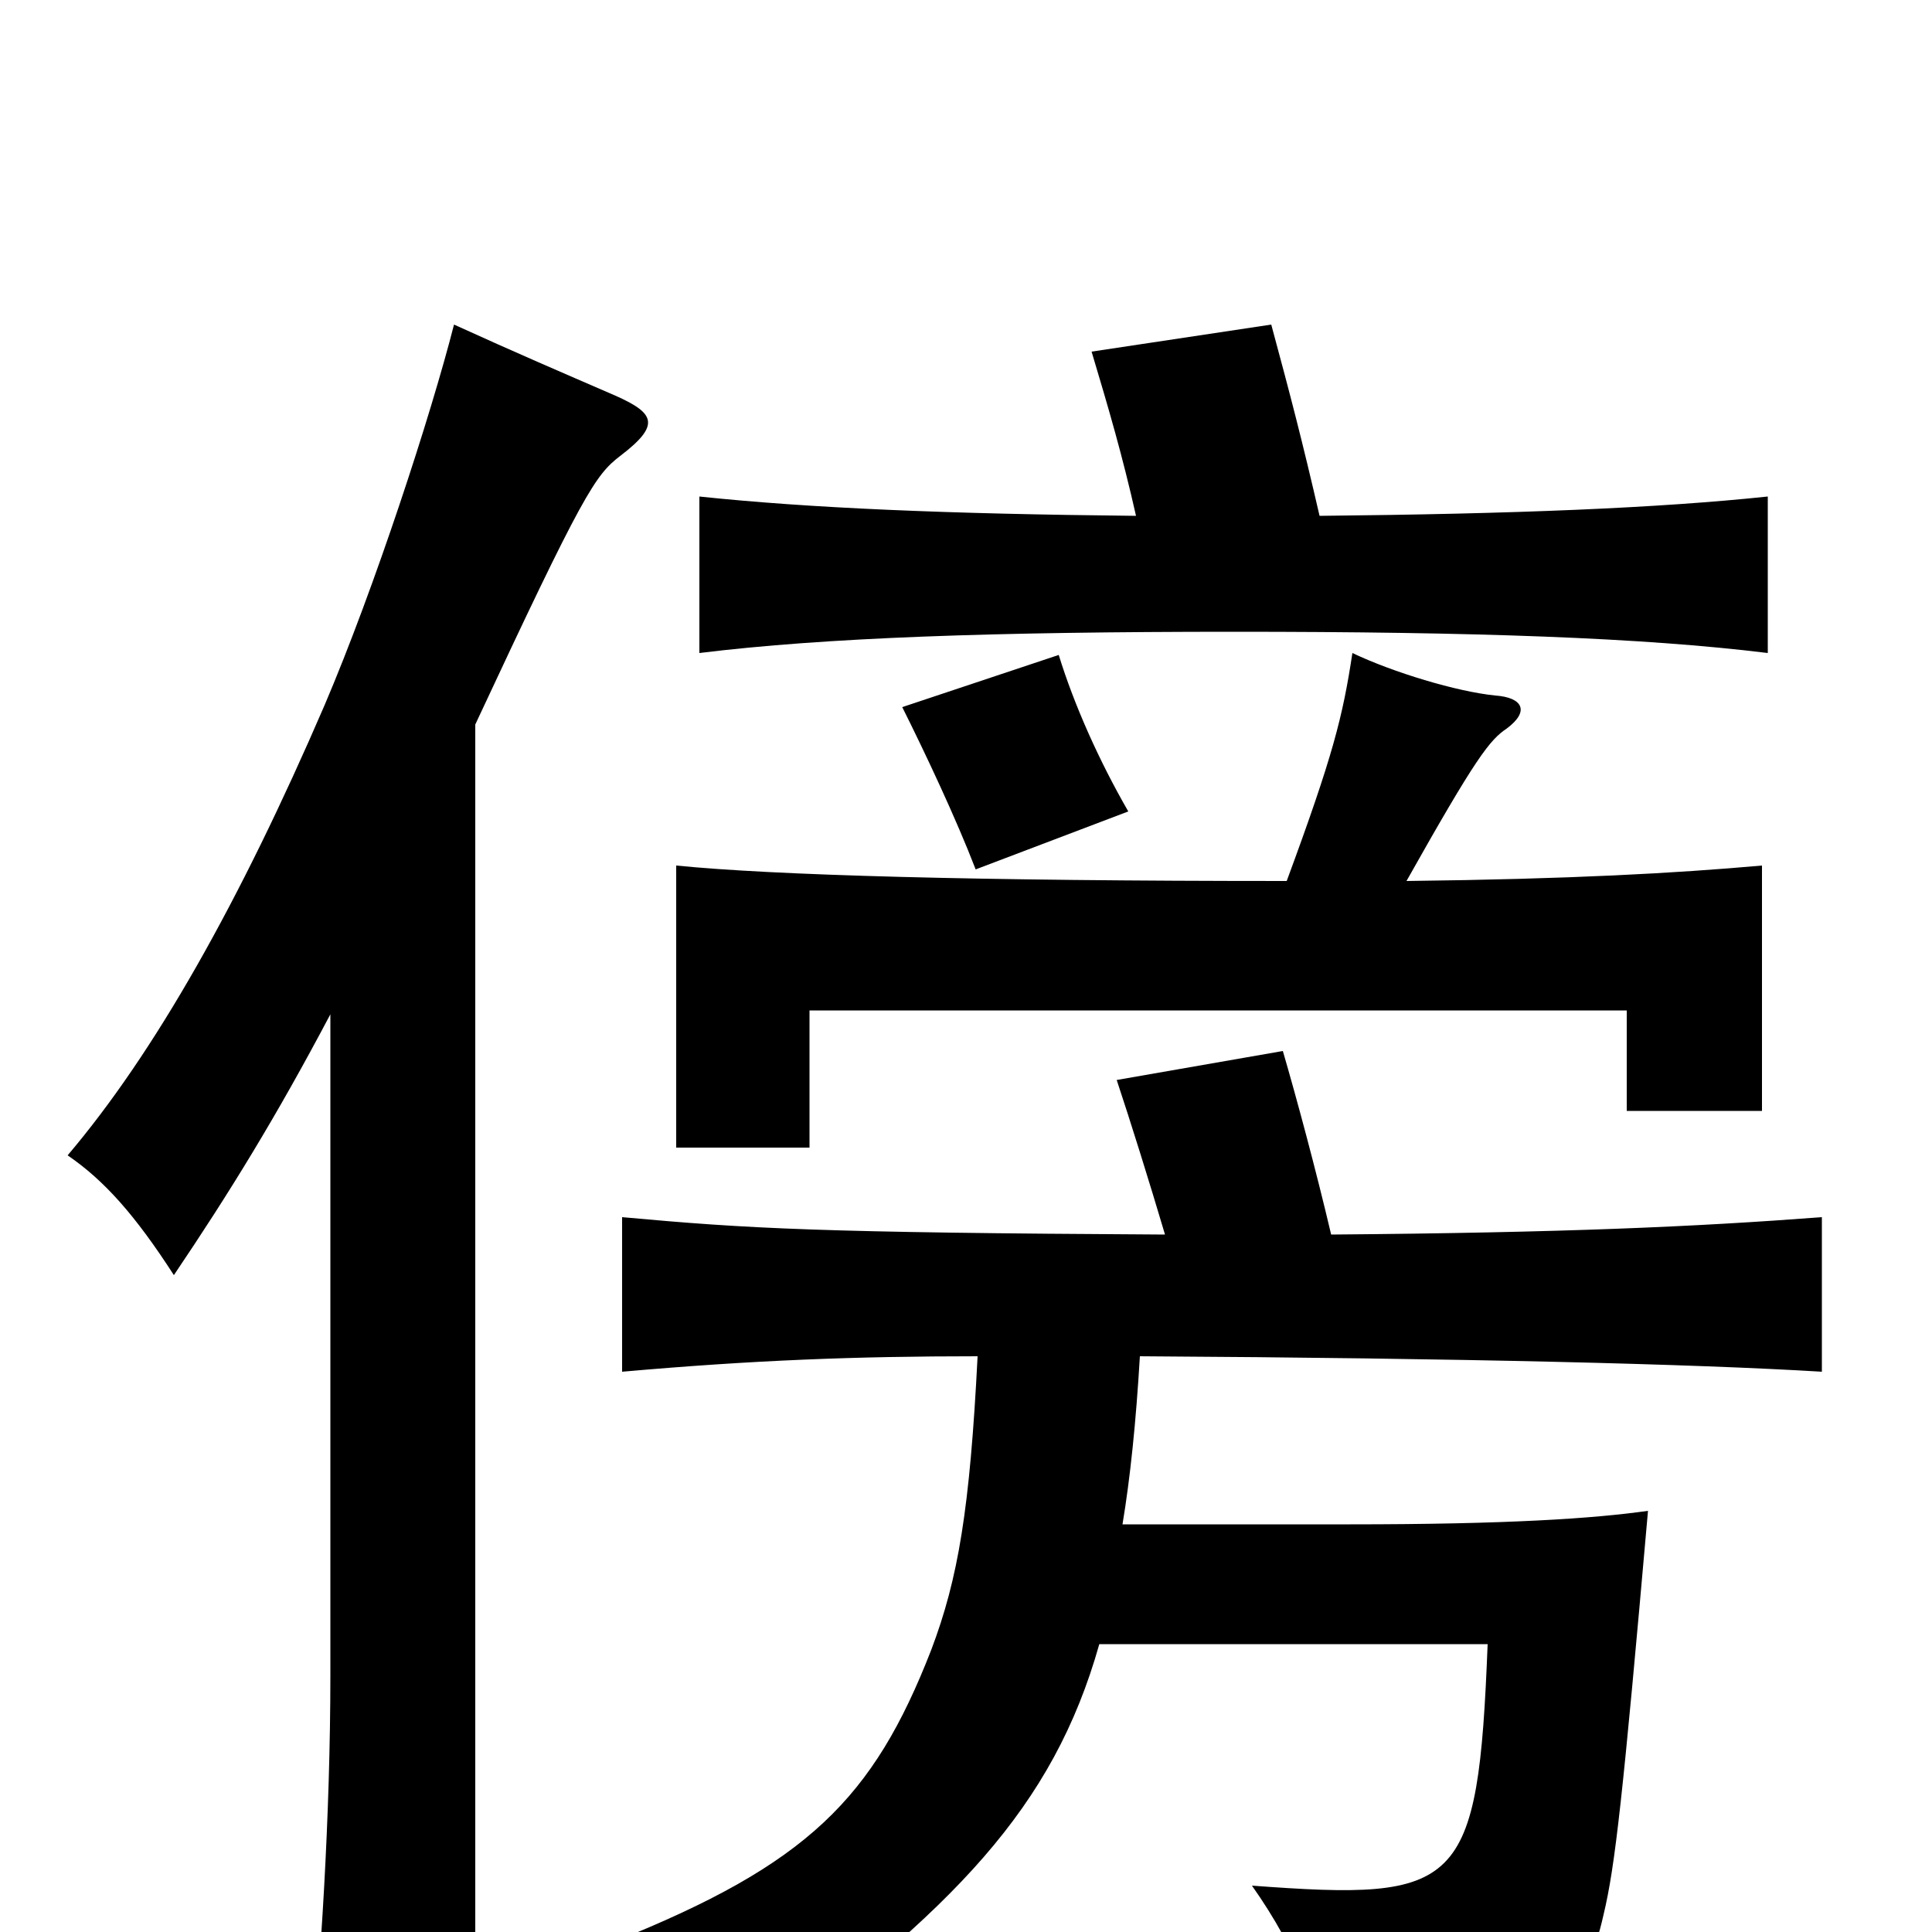 <svg xmlns="http://www.w3.org/2000/svg" viewBox="0 -1000 1000 1000">
	<path fill="#000000" d="M171 -475V-133C171 -61 166 19 160 76H246V-625C302 -745 308 -754 321 -764C342 -780 339 -786 319 -795C289 -808 268 -817 235 -832C223 -785 194 -696 168 -635C124 -533 80 -455 35 -402C54 -389 70 -371 90 -340C119 -383 143 -422 171 -475ZM603 -361C423 -362 388 -364 322 -370V-290C390 -296 443 -298 506 -298C502 -219 496 -183 482 -146C452 -69 418 -35 318 5C347 21 376 46 387 67C494 -12 545 -64 569 -149H770C765 -22 756 -16 648 -24C672 10 684 42 684 68C808 44 821 31 830 -9C836 -34 840 -70 853 -218C825 -214 780 -211 699 -211H581C585 -235 588 -264 590 -298C758 -297 877 -294 943 -290V-370C877 -365 810 -362 689 -361C681 -395 671 -432 664 -456L578 -441C585 -420 595 -388 603 -361ZM467 -634C479 -610 495 -576 505 -550L584 -580C569 -606 556 -635 548 -661ZM728 -544C764 -608 771 -617 780 -623C792 -632 788 -639 774 -640C754 -642 721 -652 700 -662C695 -629 690 -609 666 -544C504 -544 400 -547 350 -552V-406H419V-477H842V-425H912V-552C867 -548 813 -545 728 -544ZM588 -733C490 -734 419 -737 362 -743V-662C427 -670 514 -673 639 -673C763 -673 850 -670 915 -662V-743C858 -737 784 -734 683 -733C674 -772 668 -795 658 -832L565 -818C574 -788 581 -764 588 -733Z"/>
</svg>